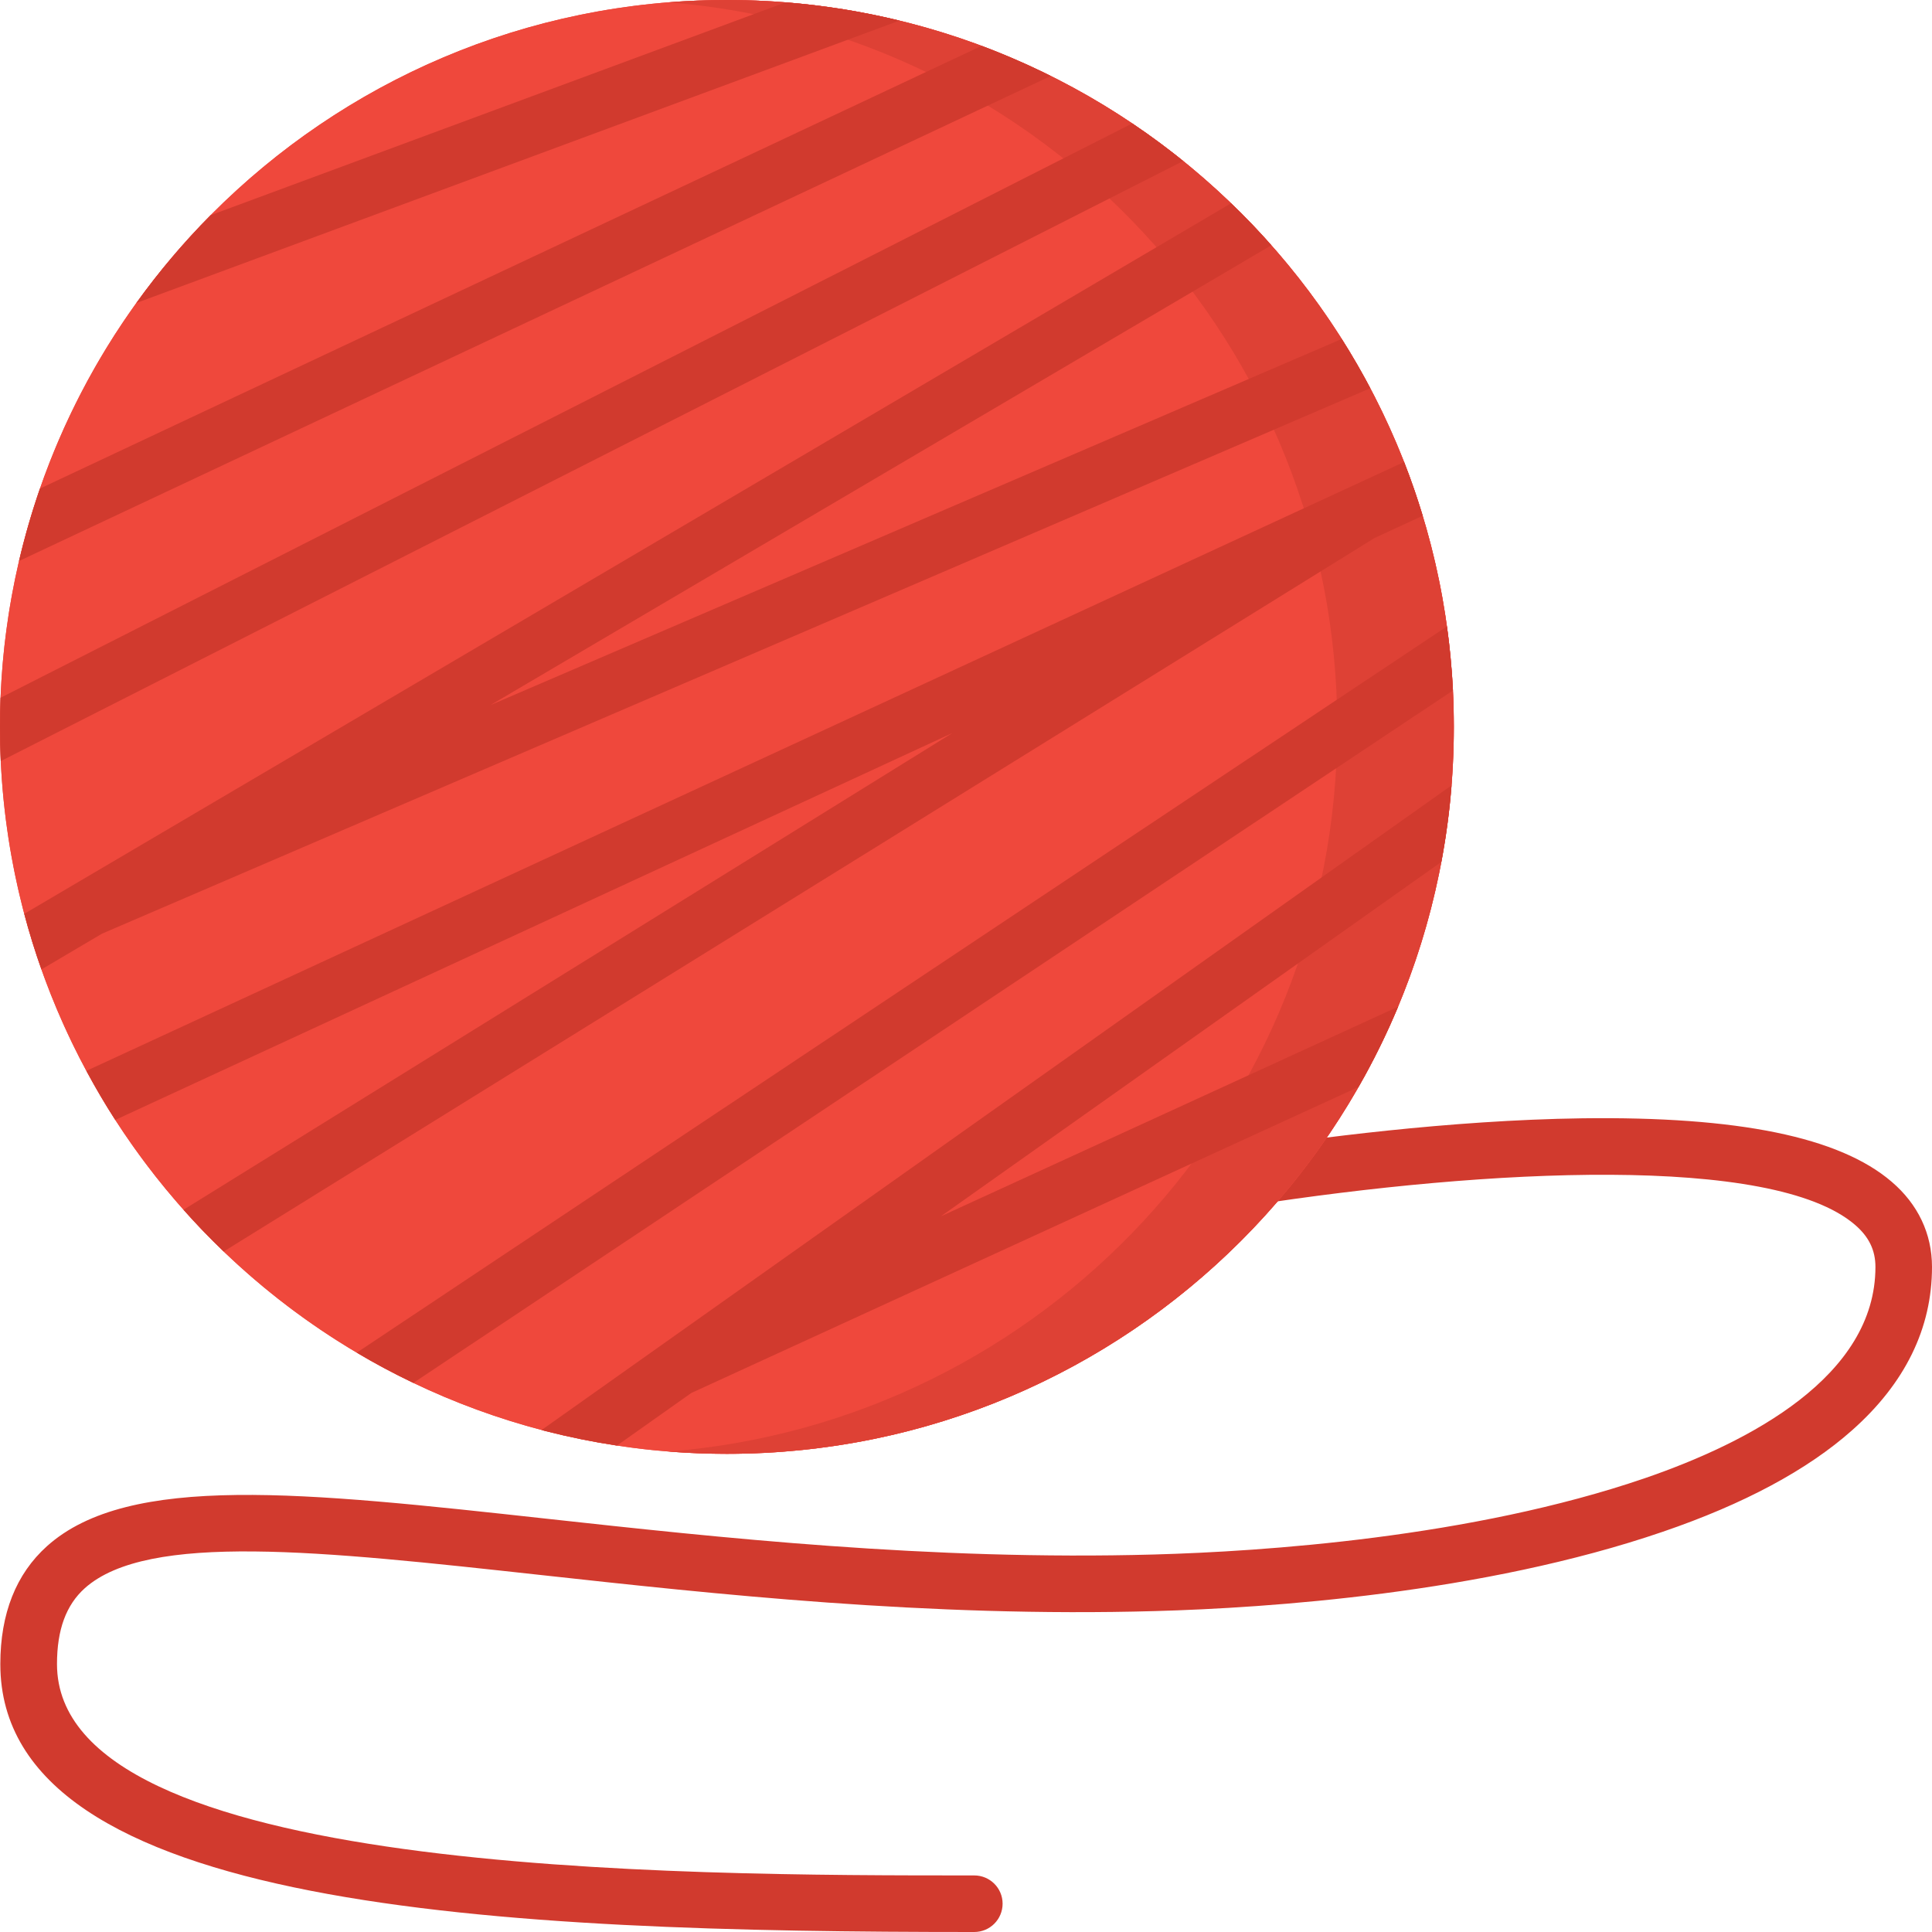 <svg width="18" height="18" viewBox="0 0 18 18" fill="none" xmlns="http://www.w3.org/2000/svg">
<g clip-path="url(#clip0_1974_268)">
<path d="M17.624 11.01C17.138 10.593 16.194 10.4 14.741 10.419C13.499 10.436 12.214 10.609 11.558 10.711C11.415 10.733 11.316 10.868 11.338 11.012C11.361 11.156 11.495 11.254 11.639 11.232C13.864 10.887 16.514 10.753 17.281 11.41C17.412 11.522 17.473 11.647 17.473 11.804C17.473 12.822 16.303 13.436 15.322 13.773C13.709 14.325 11.765 14.455 10.75 14.483C8.663 14.541 6.686 14.324 5.097 14.15C2.835 13.902 1.2 13.722 0.438 14.405C0.15 14.664 0.003 15.033 0.003 15.504C0.003 17.807 4.687 18 9.077 18C9.223 18 9.341 17.882 9.341 17.736C9.341 17.591 9.223 17.473 9.077 17.473C6.303 17.473 0.531 17.473 0.531 15.504C0.531 15.185 0.615 14.954 0.79 14.797C1.377 14.272 2.993 14.45 5.039 14.674C6.644 14.85 8.642 15.07 10.764 15.01C11.81 14.981 13.814 14.846 15.492 14.271C16.247 14.013 16.84 13.695 17.256 13.325C17.75 12.887 18 12.375 18 11.804C18 11.495 17.87 11.22 17.624 11.01Z" fill="#D13A2E"/>
<path d="M6.773 13.545C10.513 13.545 13.545 10.513 13.545 6.773C13.545 3.032 10.513 0 6.773 0C3.032 0 0 3.032 0 6.773C0 10.513 3.032 13.545 6.773 13.545Z" fill="#EF483C"/>
<path d="M13.545 6.772C13.545 6.956 13.538 7.137 13.524 7.317V7.317C13.505 7.559 13.473 7.797 13.429 8.03C13.341 8.499 13.205 8.949 13.026 9.378V9.379C12.918 9.637 12.795 9.887 12.657 10.127C11.491 12.169 9.293 13.545 6.772 13.545C6.424 13.545 6.082 13.519 5.748 13.468C5.524 13.434 5.303 13.389 5.086 13.334C5.073 13.331 5.059 13.327 5.046 13.323C4.631 13.214 4.231 13.066 3.851 12.884C3.671 12.798 3.496 12.705 3.325 12.603C2.875 12.337 2.459 12.02 2.084 11.66C1.954 11.535 1.829 11.406 1.71 11.271C1.477 11.009 1.265 10.73 1.074 10.434C0.978 10.286 0.889 10.133 0.805 9.977C0.642 9.675 0.502 9.359 0.386 9.032C0.326 8.862 0.272 8.689 0.226 8.514C0.105 8.057 0.03 7.581 0.007 7.091C0.002 6.986 0 6.879 0 6.772C0 6.681 0.002 6.591 0.005 6.501C0.022 6.064 0.081 5.638 0.177 5.227C0.231 4.997 0.296 4.772 0.372 4.552C0.588 3.929 0.892 3.348 1.27 2.823C1.479 2.532 1.711 2.258 1.962 2.005C3.19 0.767 4.892 0 6.772 0C6.957 0 7.139 0.007 7.319 0.022C7.682 0.051 8.036 0.108 8.38 0.192C8.641 0.256 8.897 0.334 9.146 0.427C9.366 0.51 9.581 0.604 9.79 0.708C10.053 0.839 10.307 0.987 10.549 1.15C10.713 1.26 10.871 1.377 11.024 1.5C11.178 1.625 11.327 1.756 11.47 1.894C11.601 2.019 11.725 2.15 11.845 2.285C12.086 2.557 12.306 2.849 12.501 3.158C12.595 3.307 12.684 3.46 12.767 3.617C12.884 3.839 12.989 4.068 13.082 4.304C13.146 4.468 13.204 4.635 13.255 4.805C13.356 5.138 13.432 5.483 13.481 5.836C13.508 6.032 13.527 6.231 13.537 6.433C13.543 6.545 13.545 6.659 13.545 6.772Z" fill="#EF483C"/>
<path d="M6.773 0C6.59 0 6.409 0.007 6.229 0.022C9.716 0.298 12.459 3.215 12.459 6.773C12.459 10.33 9.716 13.247 6.229 13.524C6.409 13.538 6.59 13.545 6.773 13.545C10.513 13.545 13.545 10.513 13.545 6.773C13.545 3.032 10.513 0 6.773 0Z" fill="#DE4135"/>
<path d="M8.38 0.192L1.27 2.823C1.479 2.532 1.711 2.258 1.962 2.005L7.319 0.022C7.682 0.051 8.036 0.108 8.38 0.192Z" fill="#D13A2E"/>
<path d="M9.79 0.708L0.177 5.227C0.231 4.997 0.296 4.772 0.372 4.552L9.146 0.427C9.366 0.51 9.581 0.604 9.79 0.708Z" fill="#D13A2E"/>
<path d="M11.024 1.5L0.007 7.091C0.002 6.986 0 6.879 0 6.772C0 6.681 0.002 6.591 0.005 6.501L10.549 1.15C10.713 1.26 10.871 1.377 11.024 1.5Z" fill="#D13A2E"/>
<path d="M12.767 3.617L0.95 8.699L0.386 9.032C0.326 8.862 0.272 8.689 0.226 8.514L0.696 8.237C0.7 8.235 0.704 8.233 0.708 8.23L11.47 1.894C11.601 2.019 11.725 2.15 11.845 2.285L4.57 6.569L12.501 3.158C12.595 3.307 12.684 3.46 12.767 3.617Z" fill="#D13A2E"/>
<path d="M13.255 4.805L12.805 5.013L2.084 11.66C1.954 11.535 1.829 11.406 1.71 11.271L8.874 6.829L1.074 10.434C0.978 10.286 0.889 10.133 0.805 9.977L13.082 4.304C13.146 4.468 13.204 4.635 13.255 4.805Z" fill="#D13A2E"/>
<path d="M13.537 6.433L3.851 12.884C3.671 12.798 3.496 12.705 3.325 12.603C3.332 12.597 3.339 12.592 3.347 12.587L13.481 5.836C13.508 6.032 13.527 6.231 13.537 6.433Z" fill="#D13A2E"/>
<path d="M13.429 8.03L8.766 11.332L13.026 9.379C12.918 9.637 12.795 9.887 12.657 10.127L6.441 12.978L5.748 13.468C5.524 13.434 5.303 13.389 5.086 13.334C5.073 13.331 5.059 13.327 5.046 13.323L13.524 7.317C13.505 7.559 13.473 7.797 13.429 8.03Z" fill="#D13A2E"/>
</g>
<defs>
<clipPath id="clip0_1974_268">
<rect width="18" height="18" fill="white"/>
</clipPath>
</defs>
</svg>
